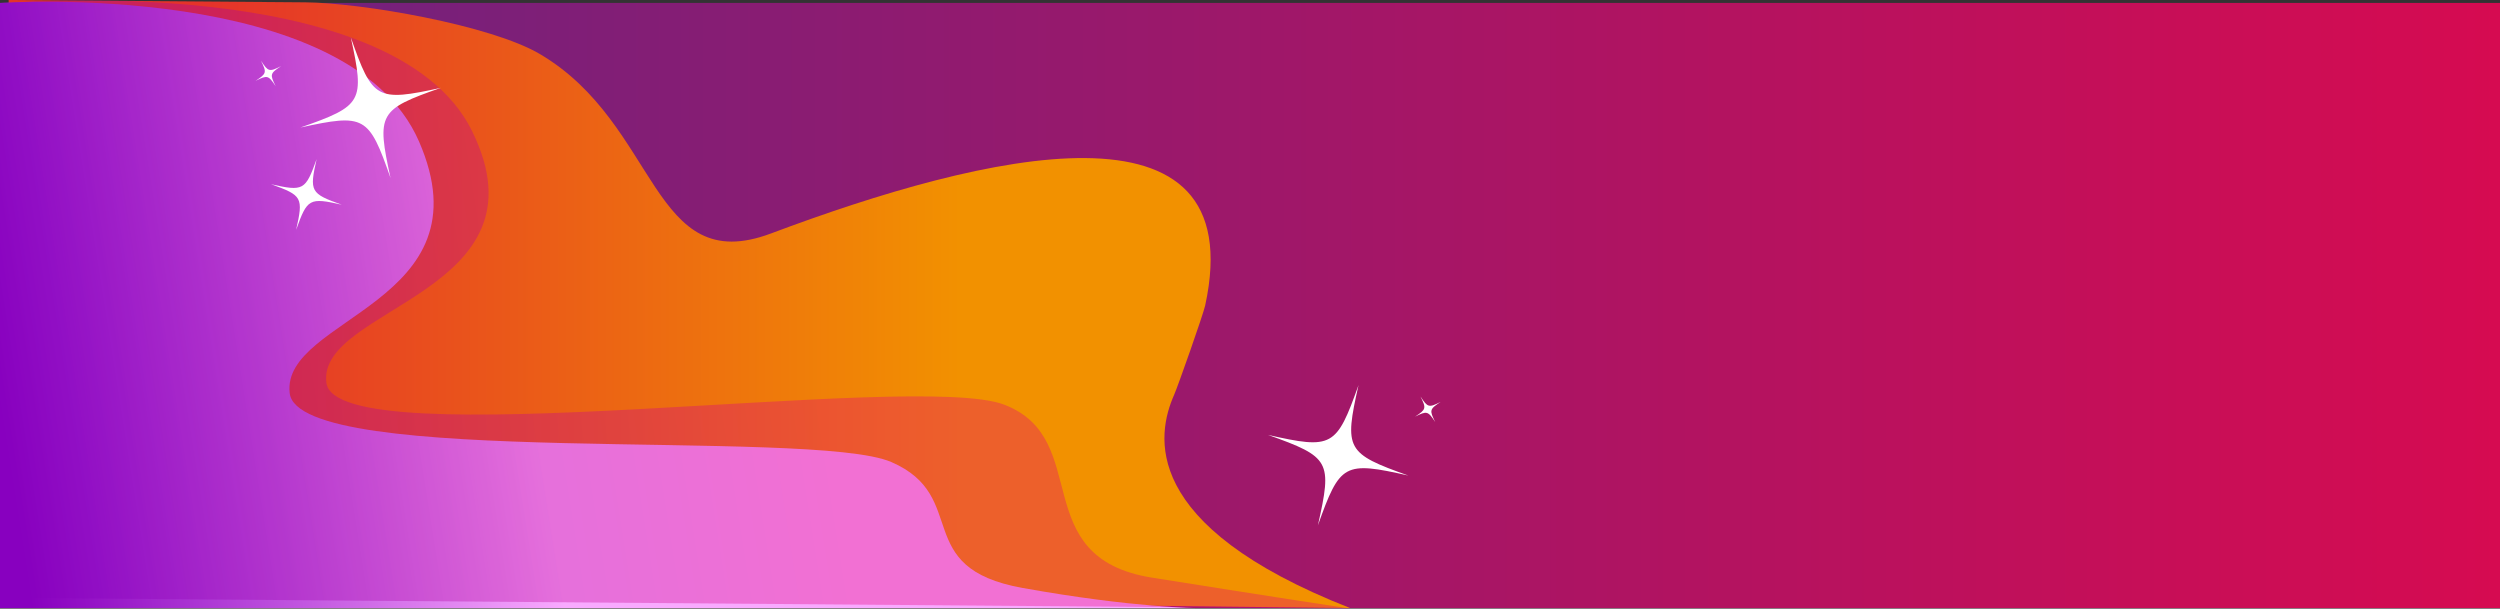 <?xml version="1.0" encoding="UTF-8"?>
<svg id="Warstwa_1" data-name="Warstwa 1" xmlns="http://www.w3.org/2000/svg" xmlns:xlink="http://www.w3.org/1999/xlink" viewBox="0 0 1859 452.54">
  <rect x="0" y="0" width="1859" height="452.54" fill="#333333" stroke="none"/>
  <defs>
    <style>
      .cls-1 {
        fill: #fff;
      }

      .cls-2 {
        fill: url(#Gradient_bez_nazwy_16);
      }

      .cls-3 {
        fill: url(#Gradient_bez_nazwy_14);
      }

      .cls-4 {
        fill: url(#Gradient_bez_nazwy_13);
        opacity: .34;
      }

      .cls-5 {
        fill: url(#Gradient_bez_nazwy_9);
      }
    </style>
    <linearGradient id="Gradient_bez_nazwy_9" data-name="Gradient bez nazwy 9" x1="0" y1="227.18" x2="1859" y2="227.18" gradientUnits="userSpaceOnUse">
      <stop offset="0" stop-color="#662482"/>
      <stop offset="1" stop-color="#d60b51"/>
    </linearGradient>
    <linearGradient id="Gradient_bez_nazwy_14" data-name="Gradient bez nazwy 14" x1="6.42" y1="226.09" x2="1004" y2="226.09" gradientUnits="userSpaceOnUse">
      <stop offset=".15" stop-color="#e5332a"/>
      <stop offset=".71" stop-color="#f29100"/>
      <stop offset=".97" stop-color="#f29100"/>
    </linearGradient>
    <linearGradient id="Gradient_bez_nazwy_16" data-name="Gradient bez nazwy 16" x1="879.23" y1="158.39" x2="-.81" y2="297.97" gradientUnits="userSpaceOnUse">
      <stop offset=".56" stop-color="#f9aaff"/>
      <stop offset="1" stop-color="#8800bf"/>
    </linearGradient>
    <linearGradient id="Gradient_bez_nazwy_13" data-name="Gradient bez nazwy 13" x1="995.06" y1="149.34" x2="4.7" y2="306.41" gradientUnits="userSpaceOnUse">
      <stop offset=".4" stop-color="#e5007e"/>
      <stop offset=".95" stop-color="#8800bf"/>
    </linearGradient>
  </defs>
  <rect class="cls-5" y="2.18" width="1859" height="450"/>
  <path class="cls-3" d="m1004,452.18L10.27,440.64,6.42,0l220.71,1.74c41.39.33,137.78,16.81,174.53,38.56,88.64,52.46,82.32,166.86,171.72,133.28,158.13-59.38,357.92-107.92,322.78,53.6-1.47,6.75-20.29,60.09-23.08,66.41-12.87,29.18-26.47,96.81,130.91,158.59Z"/>
  <path class="cls-2" d="m0,2.18S258.99-15.38,311.55,105.13s-102.56,130.77-96.15,187.18,388.46,25.64,447.44,51.28c58.97,25.64,14.1,78.59,97.44,93.59s130.77,15,130.77,15H0V2.18Z"/>
  <path class="cls-4" d="m0,2.54s291.82-25.56,351.05,94.95c59.23,120.51-115.57,130.77-108.34,187.18,7.22,56.41,437.71-9.36,504.16,16.28,66.45,25.64,15.89,113.59,109.79,128.59,93.9,15,147.35,23,147.35,23L0,444.54V2.54Z"/>
  <path class="cls-1" d="m327.9,65.3c-46.29,16.17-47.95,19.13-37.5,67.04-16.17-46.29-19.13-47.95-67.04-37.5,46.29-16.17,47.95-19.13,37.5-67.04,16.17,46.29,19.13,47.95,67.04,37.5Z"/>
  <path class="cls-1" d="m1047.27,353.63c-47.84-10.77-50.82-9.13-67.29,37.06,10.77-47.84,9.13-50.82-37.06-67.29,47.84,10.77,50.82,9.13,67.29-37.06-10.77,47.84-9.13,50.82,37.06,67.29Z"/>
  <path class="cls-1" d="m254.12,152.22c-24.11-5.43-25.61-4.6-33.91,18.68,5.43-24.11,4.6-25.61-18.68-33.91,24.11,5.43,25.61,4.6,33.91-18.68-5.43,24.11-4.6,25.61,18.68,33.91Z"/>
  <path class="cls-1" d="m209.05,49.15c-8.28,5.48-8.46,6.14-4.03,15.03-5.48-8.28-6.14-8.46-15.03-4.03,8.28-5.48,8.46-6.14,4.03-15.03,5.48,8.28,6.14,8.46,15.03,4.03Z"/>
  <path class="cls-1" d="m1071.28,298.84c-8.28,5.48-8.46,6.14-4.03,15.03-5.48-8.28-6.14-8.46-15.03-4.03,8.28-5.48,8.46-6.14,4.03-15.03,5.48,8.28,6.14,8.46,15.03,4.03Z"/>
</svg>